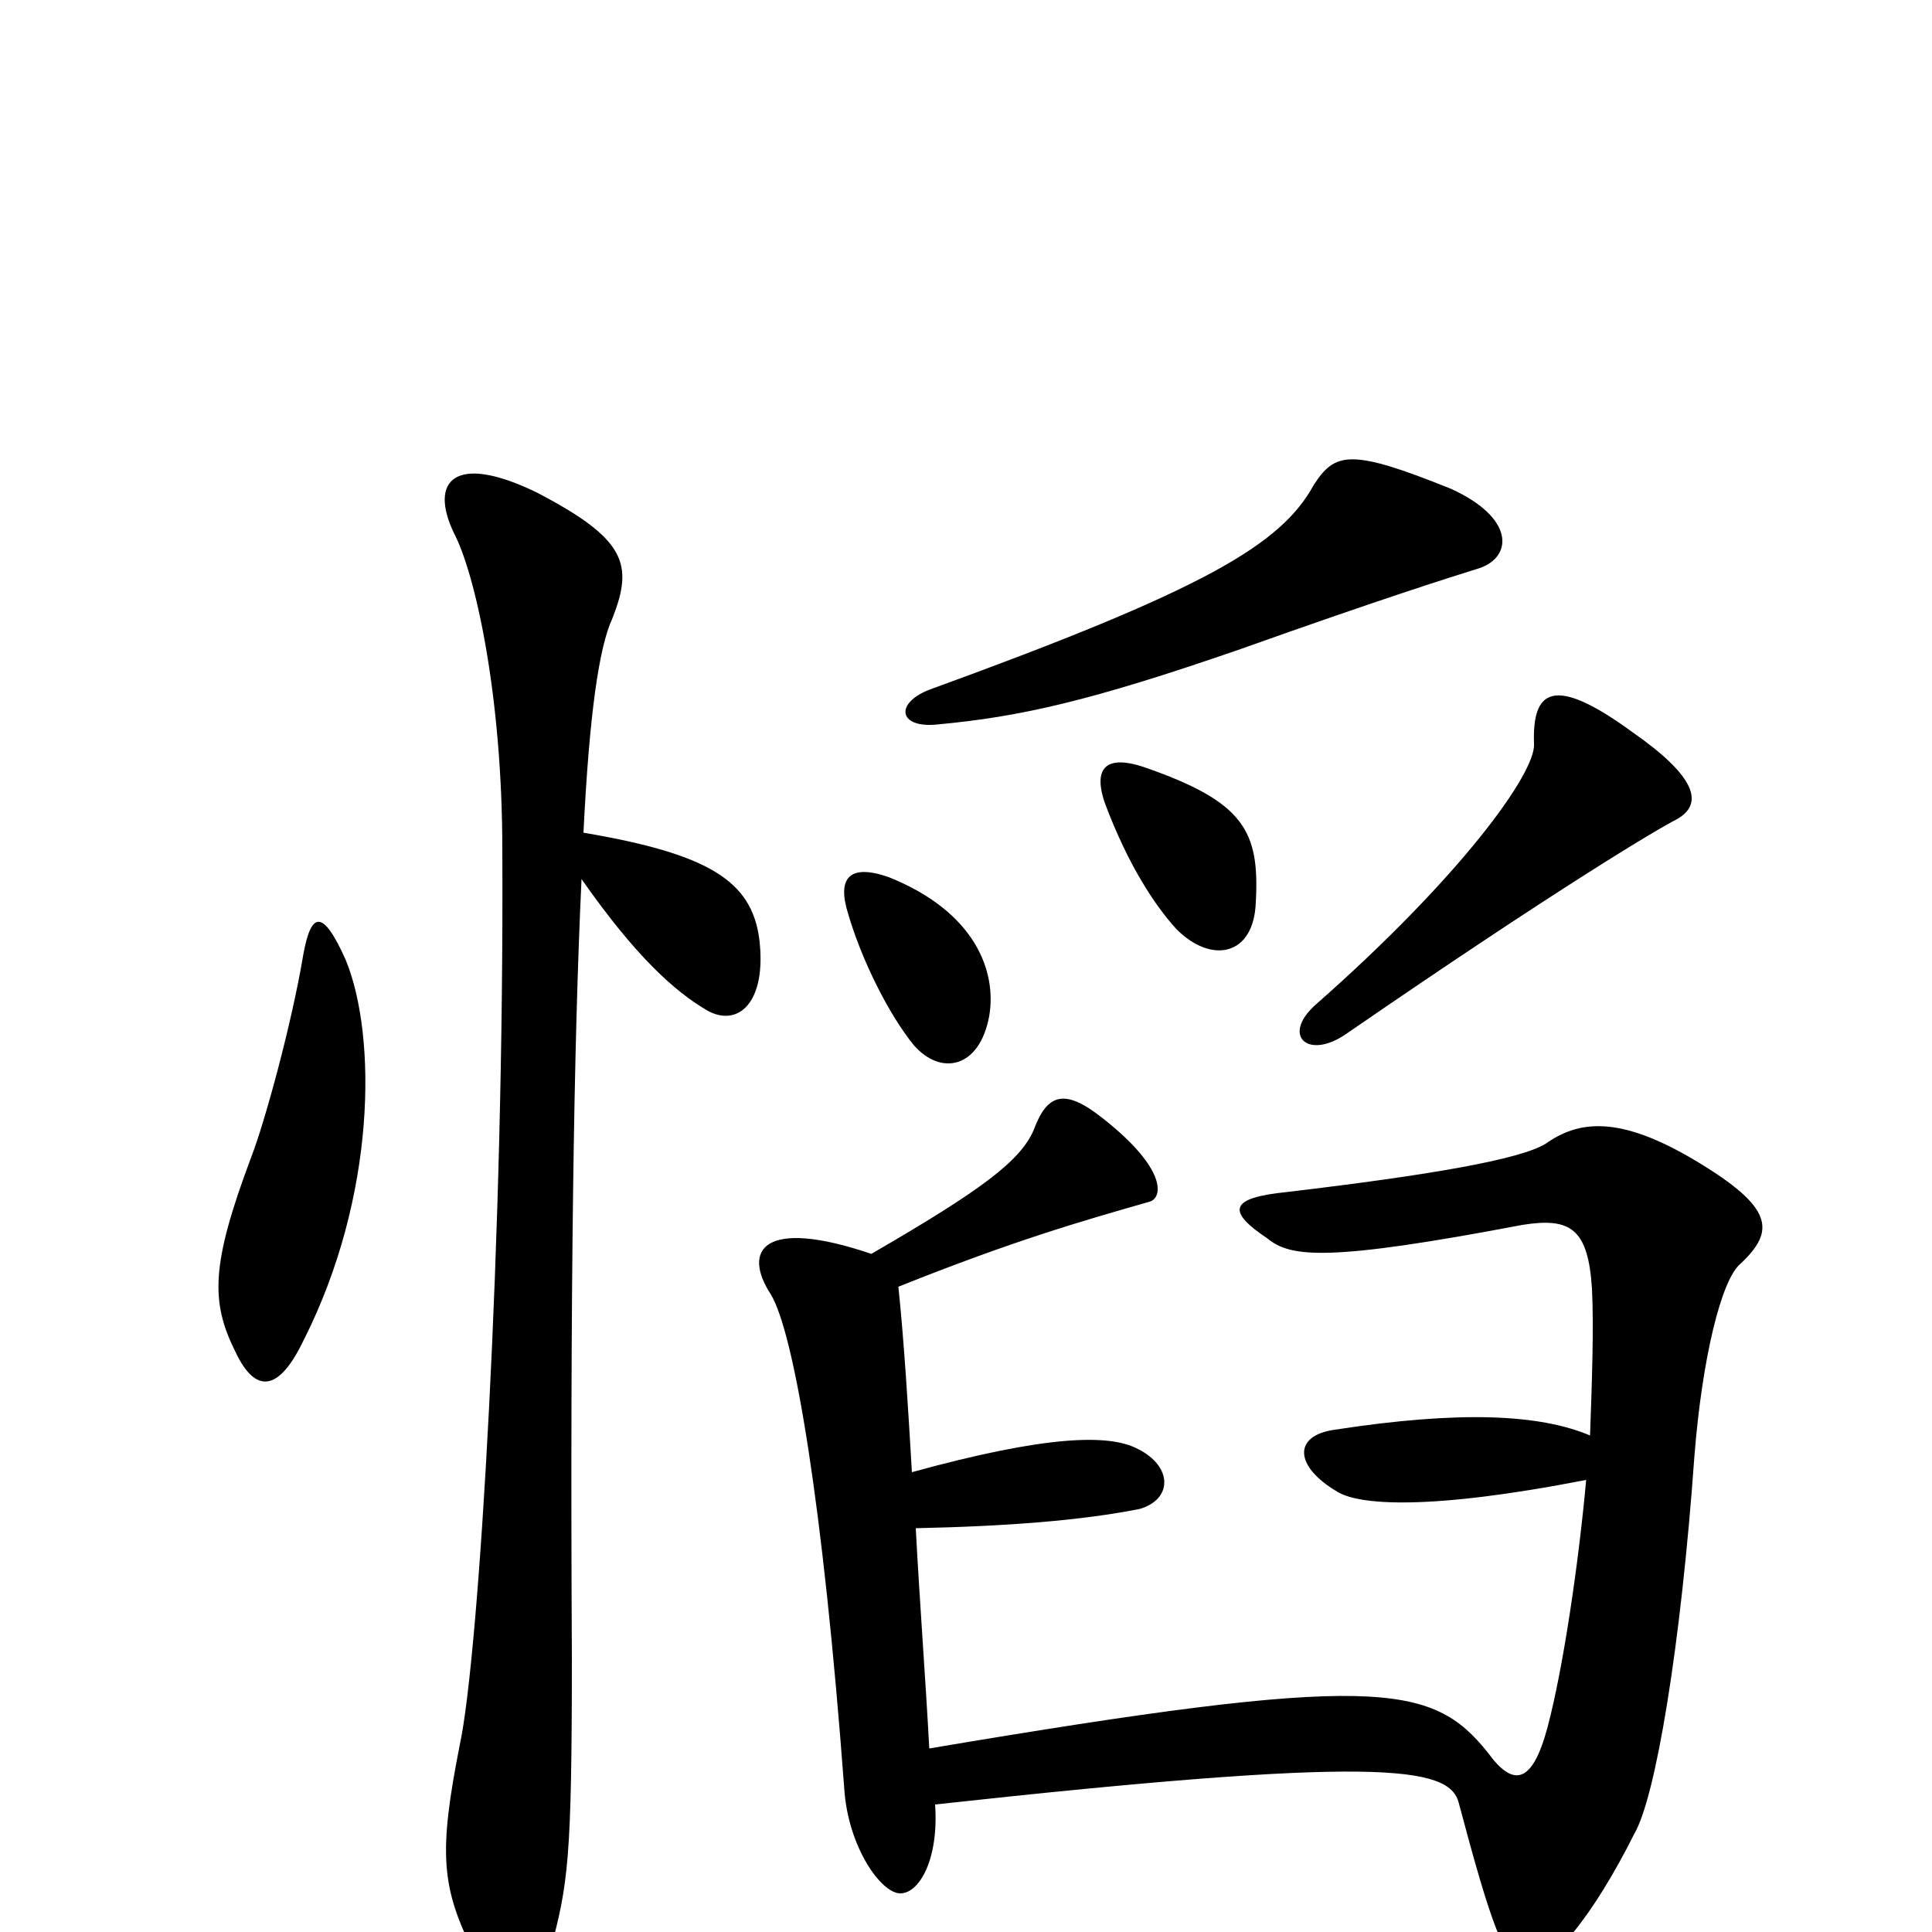 <svg xmlns="http://www.w3.org/2000/svg" viewBox="0 -1000 1000 1000">
	<path fill="#000000" d="M472 -238C470 -272 468 -305 465 -334C525 -358 560 -368 595 -378C602 -380 604 -395 571 -421C551 -437 542 -434 535 -415C528 -399 508 -384 451 -351C395 -370 384 -353 399 -330C411 -310 426 -222 437 -74C439 -44 456 -20 466 -20C476 -20 486 -38 484 -66C712 -91 750 -86 755 -67C772 -3 779 16 789 18C802 20 825 -9 846 -51C857 -70 870 -148 877 -246C881 -297 891 -338 901 -346C919 -363 918 -375 878 -399C838 -423 817 -420 800 -408C787 -400 742 -392 666 -383C636 -380 635 -373 656 -359C668 -349 688 -347 788 -366C813 -370 822 -364 824 -333C825 -313 824 -285 823 -257C797 -268 756 -270 691 -260C669 -257 670 -241 692 -228C703 -221 739 -218 821 -234C817 -190 809 -136 801 -106C793 -76 783 -75 770 -93C741 -129 712 -134 481 -95C479 -132 476 -171 474 -209C521 -210 560 -213 590 -219C607 -224 607 -241 589 -250C574 -258 541 -257 472 -238ZM512 -474C516 -497 505 -528 460 -546C440 -553 433 -546 439 -527C446 -503 460 -475 473 -459C487 -443 507 -447 512 -474ZM868 -576C882 -584 878 -598 845 -621C804 -651 793 -643 794 -615C795 -600 756 -546 681 -480C663 -464 677 -451 697 -465C806 -540 858 -571 868 -576ZM650 -533C652 -570 644 -585 592 -603C574 -609 565 -604 572 -584C584 -552 598 -531 609 -519C627 -501 649 -505 650 -533ZM766 -706C783 -712 784 -732 751 -747C699 -768 691 -766 680 -749C663 -718 624 -695 481 -643C463 -636 465 -623 485 -625C528 -629 564 -637 642 -664C715 -690 750 -701 766 -706ZM301 -545C329 -505 349 -487 366 -477C382 -468 397 -481 393 -514C389 -544 367 -558 302 -569C305 -630 310 -665 317 -680C328 -708 324 -721 278 -745C235 -766 222 -751 235 -724C246 -703 260 -640 260 -560C261 -361 248 -143 238 -97C227 -41 228 -23 246 12C259 38 276 39 285 9C294 -25 296 -37 296 -142C295 -331 297 -461 301 -545ZM157 -506C151 -470 137 -419 130 -401C109 -345 109 -326 122 -300C132 -279 144 -279 157 -306C195 -381 195 -464 179 -503C167 -530 161 -528 157 -506Z"/>
</svg>